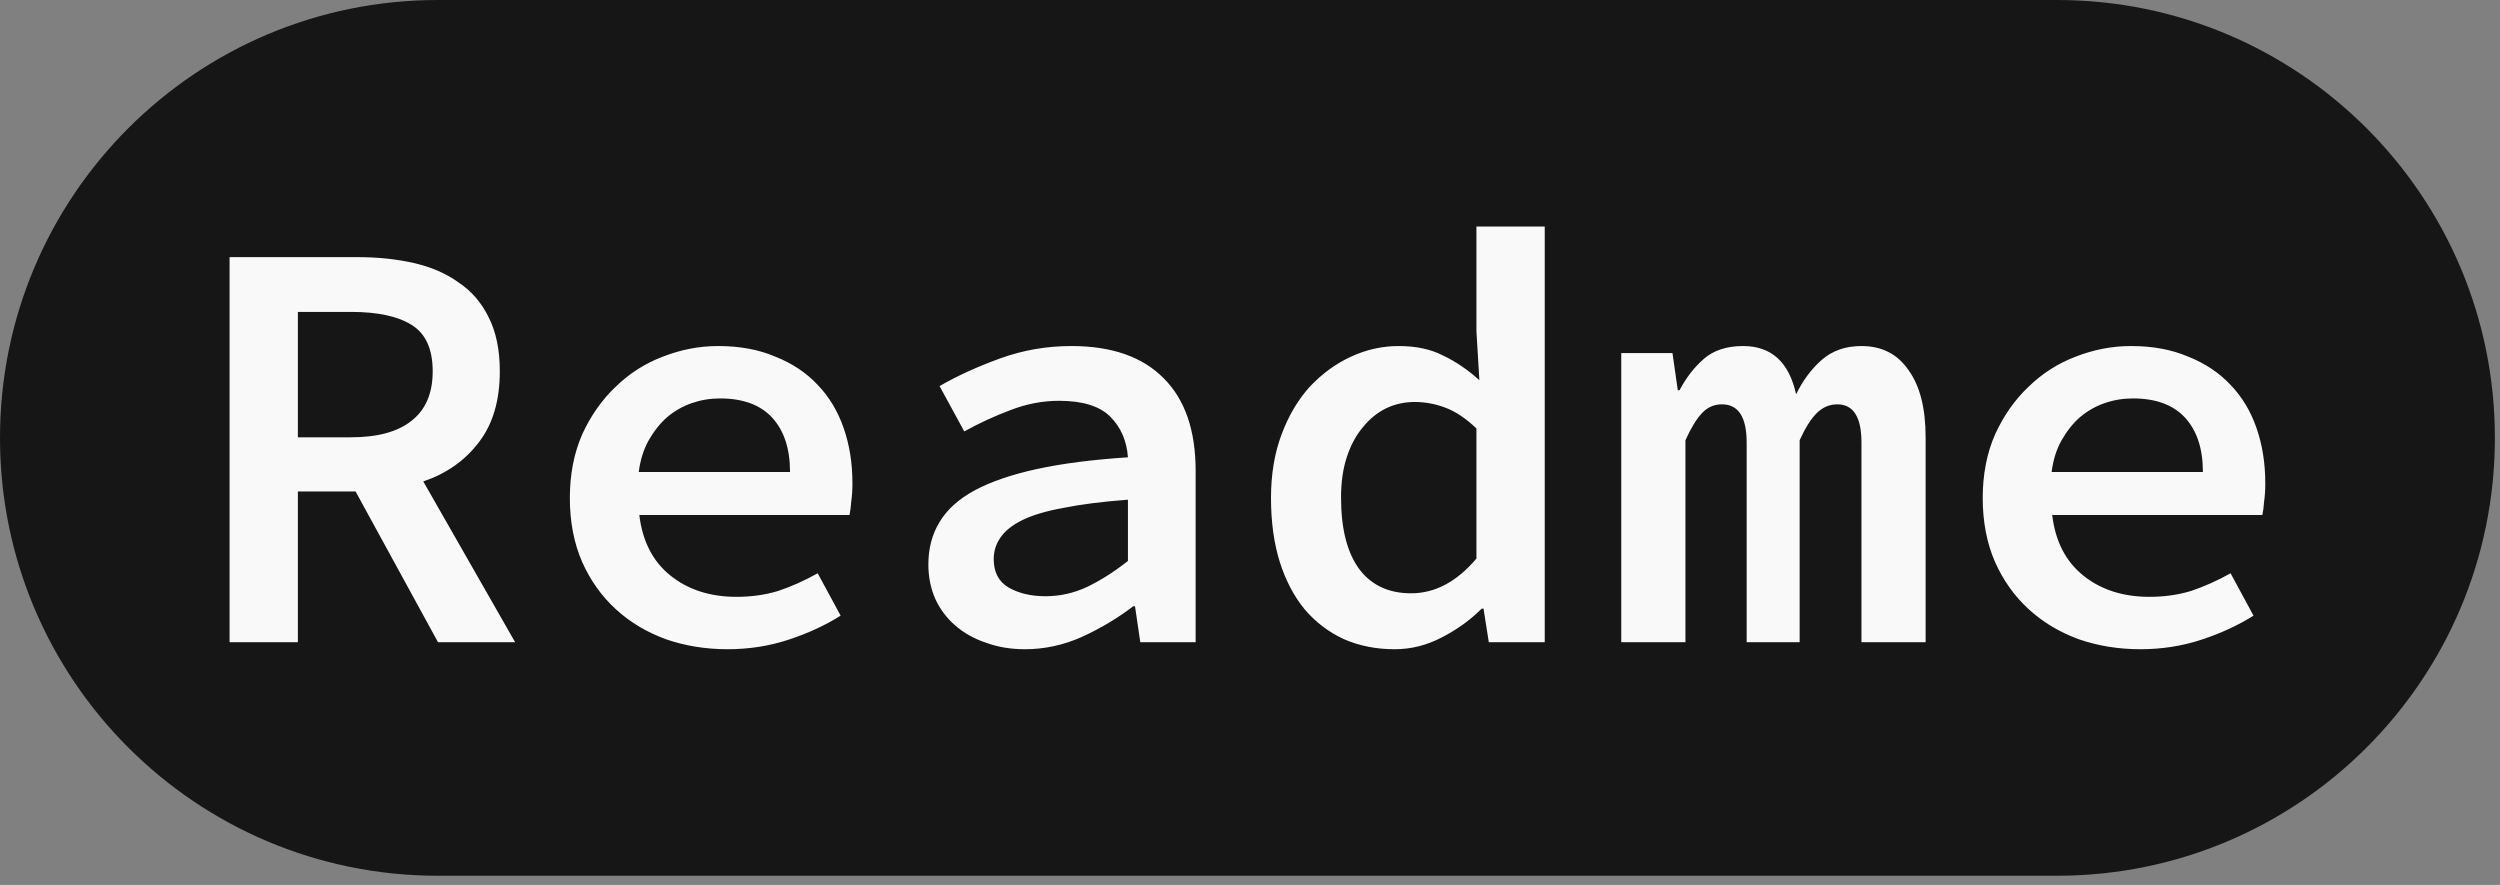 <svg width="113" height="40" viewBox="0 0 113 40" fill="none" xmlns="http://www.w3.org/2000/svg">
<rect x="0" y="0" width="113" height="40" fill="#808080" stroke="none"/>
<path d="M92.976 0H19.792C8.861 0 0 8.861 0 19.792C0 30.723 8.861 39.584 19.792 39.584H92.976C103.907 39.584 112.769 30.723 112.769 19.792C112.769 8.861 103.907 0 92.976 0Z" fill="#161616"/>
<path d="M13.464 19.766H15.859C17.065 19.766 17.979 19.517 18.6 19.02C19.238 18.524 19.558 17.779 19.558 16.785C19.558 15.774 19.238 15.073 18.6 14.683C17.979 14.293 17.065 14.098 15.859 14.098H13.464V19.766ZM19.797 29.026L16.072 22.214H13.464V29.026H10.377V11.623H16.178C17.083 11.623 17.925 11.712 18.706 11.889C19.486 12.067 20.161 12.359 20.728 12.767C21.314 13.158 21.766 13.681 22.085 14.337C22.422 14.994 22.591 15.81 22.591 16.785C22.591 18.116 22.271 19.189 21.633 20.005C21.012 20.821 20.178 21.406 19.132 21.761L23.283 29.026H19.797ZM25.757 22.506C25.757 21.442 25.944 20.484 26.316 19.633C26.706 18.781 27.212 18.063 27.833 17.477C28.454 16.874 29.163 16.422 29.962 16.12C30.777 15.801 31.611 15.641 32.463 15.641C33.439 15.641 34.299 15.801 35.044 16.12C35.807 16.422 36.445 16.847 36.96 17.397C37.474 17.93 37.864 18.577 38.131 19.34C38.397 20.103 38.53 20.936 38.53 21.841C38.53 22.143 38.512 22.418 38.477 22.666C38.459 22.914 38.432 23.118 38.397 23.278H28.897C29.039 24.466 29.509 25.38 30.308 26.019C31.106 26.657 32.099 26.977 33.288 26.977C33.962 26.977 34.592 26.888 35.177 26.71C35.762 26.515 36.357 26.249 36.96 25.912L37.997 27.828C37.288 28.272 36.498 28.635 35.629 28.919C34.76 29.203 33.846 29.345 32.889 29.345C31.895 29.345 30.964 29.194 30.095 28.892C29.226 28.573 28.471 28.121 27.833 27.535C27.194 26.95 26.689 26.24 26.316 25.407C25.944 24.555 25.757 23.588 25.757 22.506ZM35.709 21.335C35.709 20.289 35.443 19.473 34.911 18.887C34.379 18.302 33.589 18.009 32.543 18.009C32.099 18.009 31.674 18.08 31.265 18.222C30.858 18.364 30.485 18.577 30.148 18.861C29.828 19.145 29.554 19.491 29.323 19.899C29.092 20.307 28.942 20.786 28.871 21.335H35.709ZM41.962 25.513C41.962 24.786 42.131 24.147 42.468 23.597C42.805 23.03 43.337 22.551 44.064 22.16C44.792 21.77 45.723 21.451 46.858 21.202C47.994 20.954 49.368 20.777 50.983 20.67C50.929 19.925 50.663 19.313 50.184 18.834C49.705 18.355 48.934 18.116 47.87 18.116C47.124 18.116 46.388 18.258 45.661 18.541C44.951 18.808 44.26 19.127 43.585 19.5L42.468 17.451C43.266 16.989 44.18 16.573 45.209 16.2C46.237 15.827 47.311 15.641 48.428 15.641C50.255 15.641 51.648 16.129 52.606 17.105C53.564 18.063 54.043 19.455 54.043 21.282V29.026H51.541L51.302 27.402H51.222C50.53 27.934 49.758 28.396 48.907 28.786C48.073 29.159 47.213 29.345 46.326 29.345C45.687 29.345 45.102 29.247 44.57 29.052C44.038 28.875 43.576 28.617 43.186 28.28C42.796 27.943 42.494 27.544 42.281 27.083C42.069 26.604 41.962 26.081 41.962 25.513ZM44.916 25.274C44.916 25.859 45.138 26.285 45.581 26.551C46.042 26.817 46.601 26.95 47.257 26.95C47.914 26.95 48.544 26.808 49.147 26.524C49.768 26.223 50.38 25.832 50.983 25.354V22.586C49.812 22.675 48.836 22.799 48.056 22.959C47.275 23.101 46.654 23.287 46.193 23.517C45.732 23.748 45.404 24.014 45.209 24.316C45.014 24.599 44.916 24.919 44.916 25.274ZM57.449 22.506C57.449 21.442 57.608 20.484 57.928 19.633C58.247 18.781 58.673 18.063 59.205 17.477C59.755 16.892 60.376 16.439 61.068 16.12C61.759 15.801 62.478 15.641 63.223 15.641C64.003 15.641 64.669 15.783 65.219 16.067C65.786 16.333 66.336 16.706 66.868 17.184L66.735 14.976V10.239H69.822V29.026H67.294L67.055 27.509H66.975C66.46 28.023 65.857 28.458 65.165 28.813C64.491 29.167 63.781 29.345 63.036 29.345C62.203 29.345 61.44 29.194 60.748 28.892C60.056 28.573 59.462 28.121 58.965 27.535C58.486 26.95 58.114 26.24 57.848 25.407C57.581 24.555 57.449 23.588 57.449 22.506ZM60.615 22.48C60.615 23.899 60.89 24.981 61.44 25.726C61.99 26.453 62.771 26.817 63.782 26.817C64.864 26.817 65.848 26.294 66.735 25.247V19.366C66.274 18.923 65.813 18.613 65.352 18.435C64.89 18.258 64.42 18.169 63.941 18.169C63.48 18.169 63.045 18.267 62.638 18.462C62.247 18.657 61.901 18.941 61.6 19.313C61.298 19.668 61.059 20.111 60.881 20.644C60.704 21.176 60.615 21.788 60.615 22.48ZM73.281 15.96H75.596L75.836 17.637H75.915C76.217 17.069 76.581 16.599 77.007 16.227C77.45 15.836 78.044 15.641 78.789 15.641C80.067 15.641 80.865 16.369 81.184 17.823C81.486 17.202 81.867 16.688 82.328 16.28C82.807 15.854 83.41 15.641 84.138 15.641C85.06 15.641 85.77 16.005 86.266 16.732C86.781 17.442 87.038 18.453 87.038 19.766V29.026H84.138V20.005C84.138 18.852 83.774 18.276 83.047 18.276C82.692 18.276 82.382 18.409 82.115 18.675C81.849 18.941 81.592 19.349 81.344 19.899V29.026H78.949V20.005C78.949 18.852 78.576 18.276 77.831 18.276C77.477 18.276 77.175 18.409 76.927 18.675C76.678 18.941 76.43 19.349 76.182 19.899V29.026H73.281L73.281 15.96ZM89.619 22.506C89.619 21.442 89.805 20.484 90.178 19.633C90.568 18.781 91.074 18.063 91.695 17.477C92.315 16.874 93.025 16.422 93.823 16.12C94.639 15.801 95.473 15.641 96.325 15.641C97.3 15.641 98.161 15.801 98.906 16.12C99.668 16.422 100.307 16.848 100.821 17.397C101.336 17.93 101.726 18.577 101.992 19.34C102.258 20.103 102.391 20.936 102.391 21.841C102.391 22.143 102.374 22.418 102.338 22.666C102.32 22.914 102.294 23.118 102.258 23.278H92.759C92.901 24.466 93.371 25.38 94.169 26.019C94.968 26.657 95.961 26.977 97.15 26.977C97.824 26.977 98.453 26.888 99.039 26.71C99.624 26.515 100.218 26.249 100.822 25.912L101.859 27.828C101.15 28.272 100.36 28.635 99.491 28.919C98.622 29.203 97.708 29.345 96.75 29.345C95.757 29.345 94.826 29.194 93.956 28.892C93.087 28.573 92.333 28.121 91.695 27.535C91.056 26.95 90.55 26.24 90.178 25.407C89.805 24.555 89.619 23.588 89.619 22.506ZM99.571 21.335C99.571 20.289 99.305 19.473 98.772 18.887C98.24 18.302 97.451 18.009 96.404 18.009C95.961 18.009 95.535 18.08 95.127 18.222C94.719 18.364 94.347 18.577 94.01 18.861C93.69 19.145 93.415 19.491 93.185 19.899C92.954 20.307 92.803 20.786 92.732 21.335H99.571Z" fill="#F9F9F9"/>
</svg>
